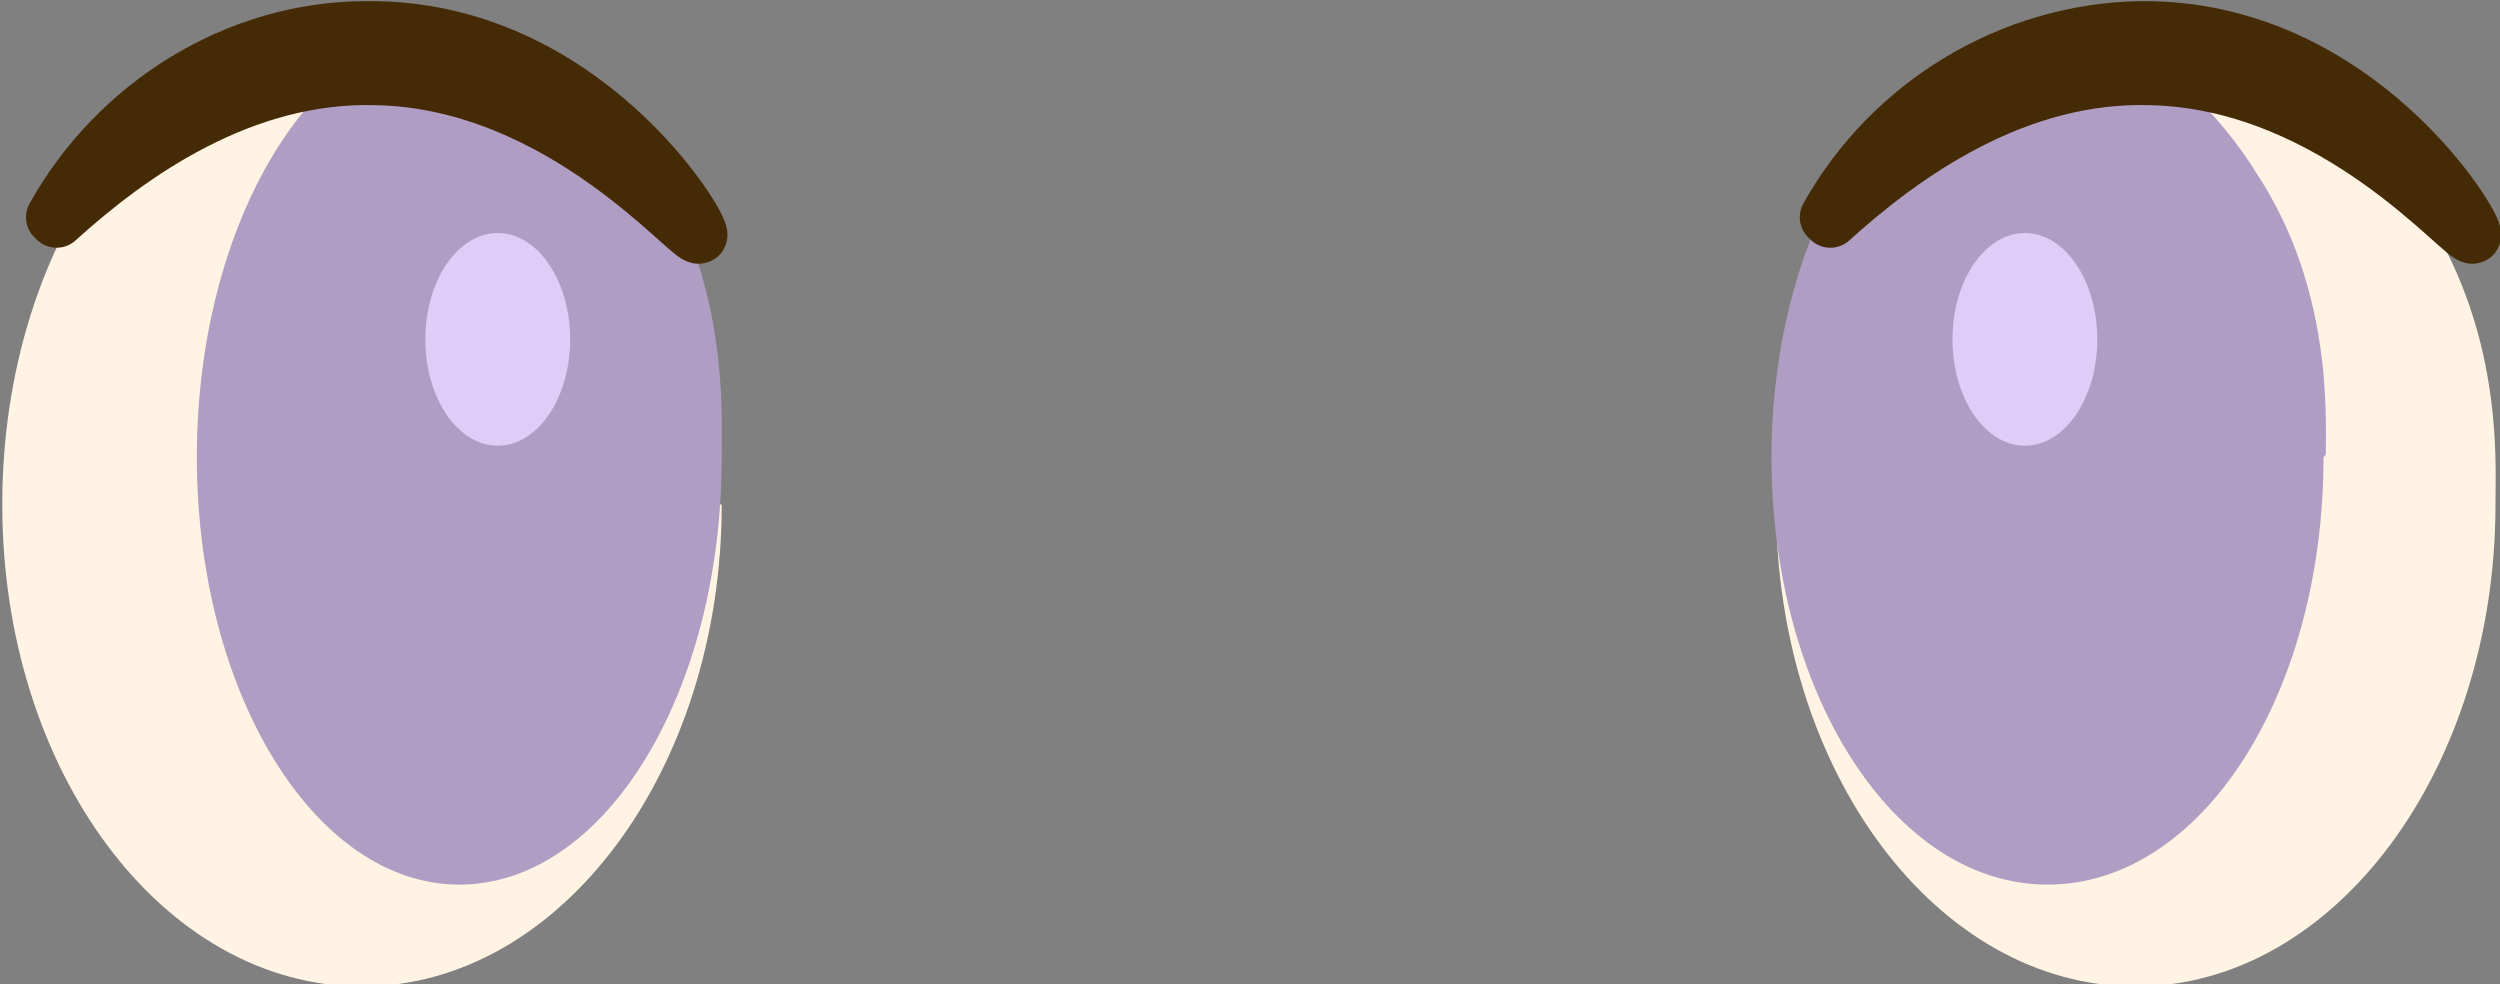 <?xml version="1.0" encoding="UTF-8"?>
<svg id="eyes_purple" xmlns="http://www.w3.org/2000/svg" viewBox="0 0 11.05 4.35">
  <rect x="0" y="0" width="11.05" height="4.35" fill="#808080" stroke="none"/>
  <path d="M3.19,2.23c0,1.17-.71,2.13-1.59,2.13s-1.59-.95-1.59-2.13S.71.1,1.59.1c.64,0,1.11.61,1.19.72.44.57.4,1.21.4,1.41Z" fill="#fff3e3"/>
  <path d="M3.19,2.02c0,1.05-.52,1.89-1.16,1.89s-1.16-.85-1.16-1.89S1.39.12,2.03.12c.46,0,.8.54.87.64.32.51.29,1.08.29,1.25Z" fill="#af9dc4"/>
  <path d="M.24.96C.52.46,1.05.13,1.62.13c.96-.01,1.49.88,1.47.91-.03.03-.6-.68-1.42-.7-.6-.02-1.1.34-1.42.63Z" fill="none" stroke="#452a06" stroke-linecap="square" stroke-linejoin="round" stroke-width=".25"/>
  <path d="M11.03,2.23c0,1.17-.71,2.13-1.59,2.13s-1.59-.95-1.59-2.13S8.56.1,9.44.1c.64,0,1.11.61,1.19.72.44.57.4,1.21.4,1.41Z" fill="#fff3e3"/>
  <path d="M10.27,2.02c0,1.05-.54,1.89-1.22,1.89s-1.22-.85-1.22-1.89S8.39.12,9.06.12c.49,0,.85.54.91.64.34.51.31,1.08.31,1.25Z" fill="#af9dc4"/>
  <path d="M8.08.96c.28-.5.81-.82,1.38-.83.96-.01,1.49.88,1.47.91-.03.03-.6-.68-1.42-.7-.6-.02-1.1.34-1.42.63Z" fill="none" stroke="#452a06" stroke-linecap="square" stroke-linejoin="round" stroke-width=".25"/>
  <ellipse cx="2.2" cy="1.5" rx=".32" ry=".47" fill="#dfcdf7"/>
  <ellipse cx="8.95" cy="1.5" rx=".32" ry=".47" fill="#dfcdf7"/>
</svg>
